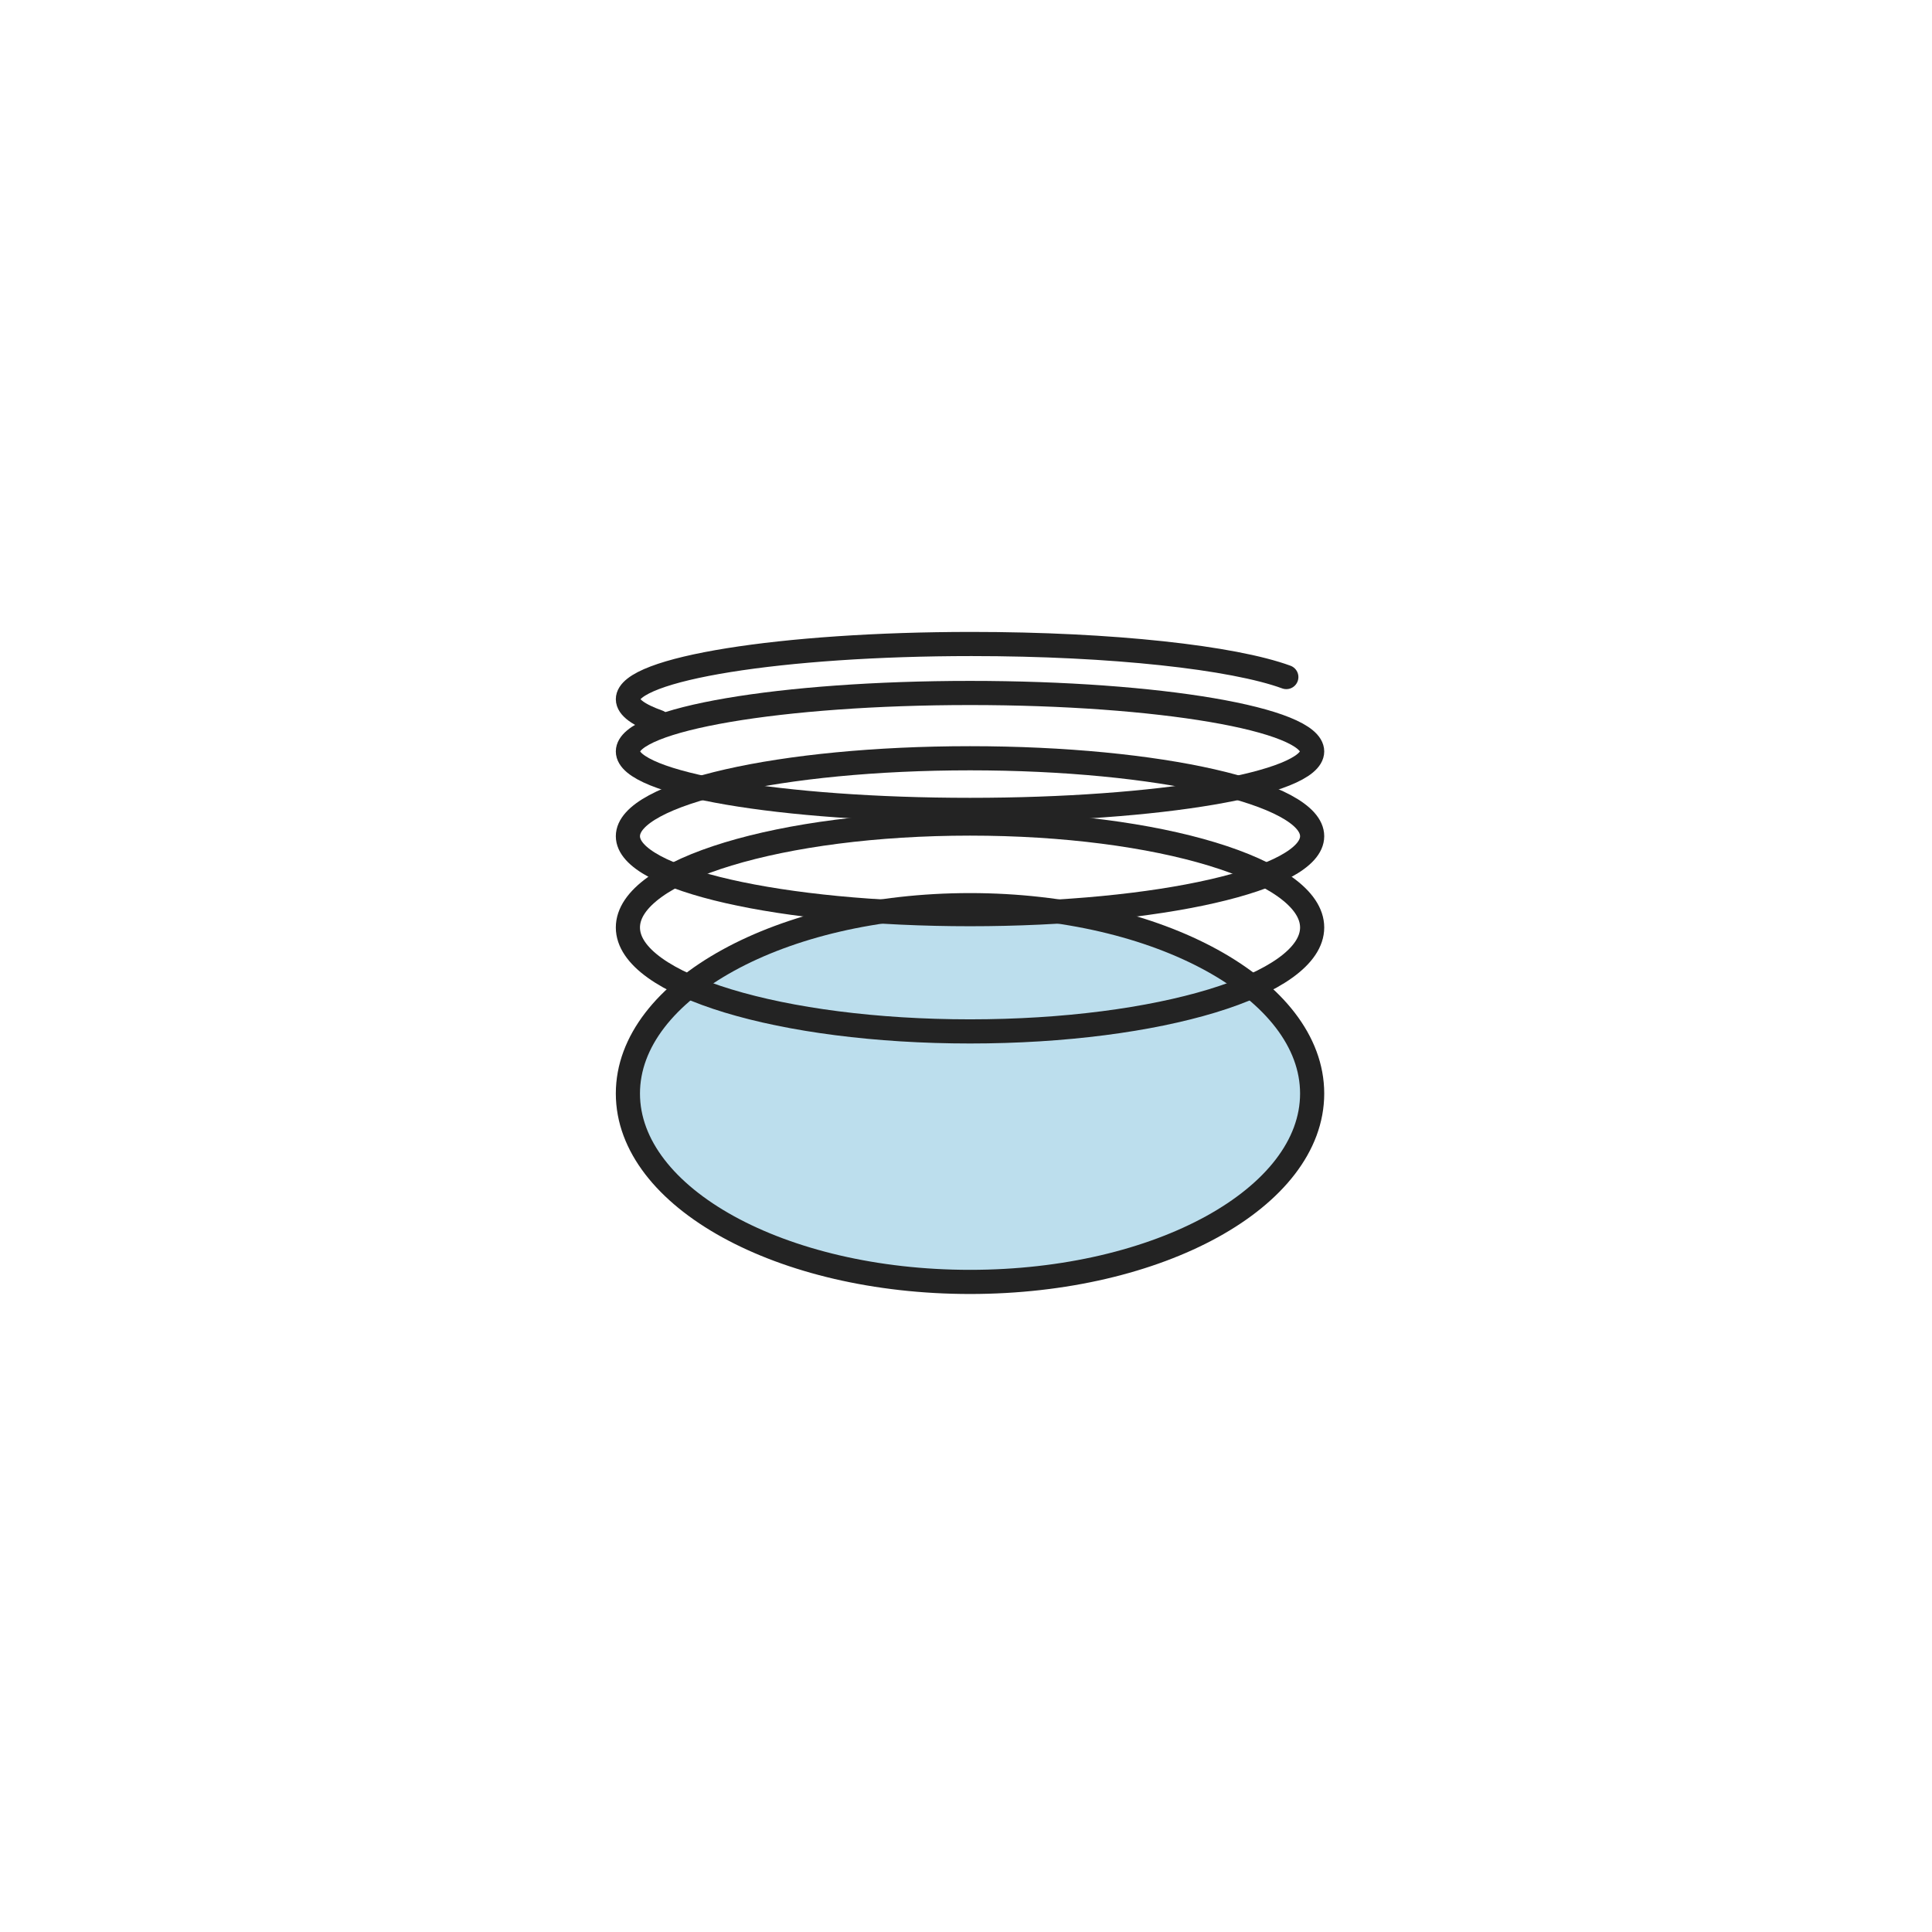 <?xml version="1.0" encoding="UTF-8"?>
<svg width="240px" height="240px" viewBox="0 0 240 240" version="1.1" xmlns="http://www.w3.org/2000/svg" xmlns:xlink="http://www.w3.org/1999/xlink">
    <!-- Generator: Sketch 51.2 (57519) - http://www.bohemiancoding.com/sketch -->
    <title>illustration/flexible</title>
    <desc>Created with Sketch.</desc>
    <defs></defs>
    <g id="illustration/flexible" stroke="none" stroke-width="1" fill="none" fill-rule="evenodd">
        <rect id="Rectangle-4-Copy-2" x="0" y="0" width="240" height="240"></rect>
        <g id="Group-9" transform="translate(78, 80)">
            <path d="M0,55.843 C0,42.918 19.028,32.442 42.5,32.442 C65.972,32.442 85,42.918 85,55.843 C85,68.767 65.972,79.244 42.5,79.244 C19.028,79.244 0,68.767 0,55.843" id="Fill-96" fill="#BCDEED"></path>
            <path d="M0,55.843 C0,42.918 19.028,32.442 42.5,32.442 C65.972,32.442 85,42.918 85,55.843 C85,68.767 65.972,79.244 42.5,79.244 C19.028,79.244 0,68.767 0,55.843 Z" id="Stroke-97" stroke="#232323" stroke-width="3" stroke-linecap="round" stroke-linejoin="round"></path>
            <path d="M0,35.215 C0,28.085 19.028,22.304 42.5,22.304 C65.972,22.304 85,28.085 85,35.215 C85,42.345 65.972,48.126 42.5,48.126 C19.028,48.126 0,42.345 0,35.215 Z" id="Stroke-98" stroke="#232323" stroke-width="3" stroke-linecap="round" stroke-linejoin="round"></path>
            <path d="M0,23.877 C0,18.529 19.028,14.194 42.5,14.194 C65.972,14.194 85,18.529 85,23.877 C85,29.224 65.972,33.56 42.5,33.56 C19.028,33.56 0,29.224 0,23.877 Z" id="Stroke-99" stroke="#232323" stroke-width="3"></path>
            <path d="M0,13.345 C0,11.339 4.757,9.524 12.448,8.209 C20.139,6.896 30.765,6.083 42.5,6.083 C65.972,6.083 85,9.335 85,13.345 C85,17.356 65.972,20.608 42.5,20.608 C19.028,20.608 0,17.356 0,13.345 Z" id="Stroke-100" stroke="#232323" stroke-width="3" stroke-linecap="round" stroke-linejoin="round"></path>
            <path d="M3.777,9.683 C1.351,8.822 0,7.865 0,6.858 C0,4.964 4.777,3.25 12.502,2.008 C20.226,0.768 30.897,0 42.683,0 C60.167,0 75.194,1.689 81.792,4.107" id="Stroke-101" stroke="#232323" stroke-width="3" stroke-linecap="round" stroke-linejoin="round"></path>
        </g>
    </g>
</svg>